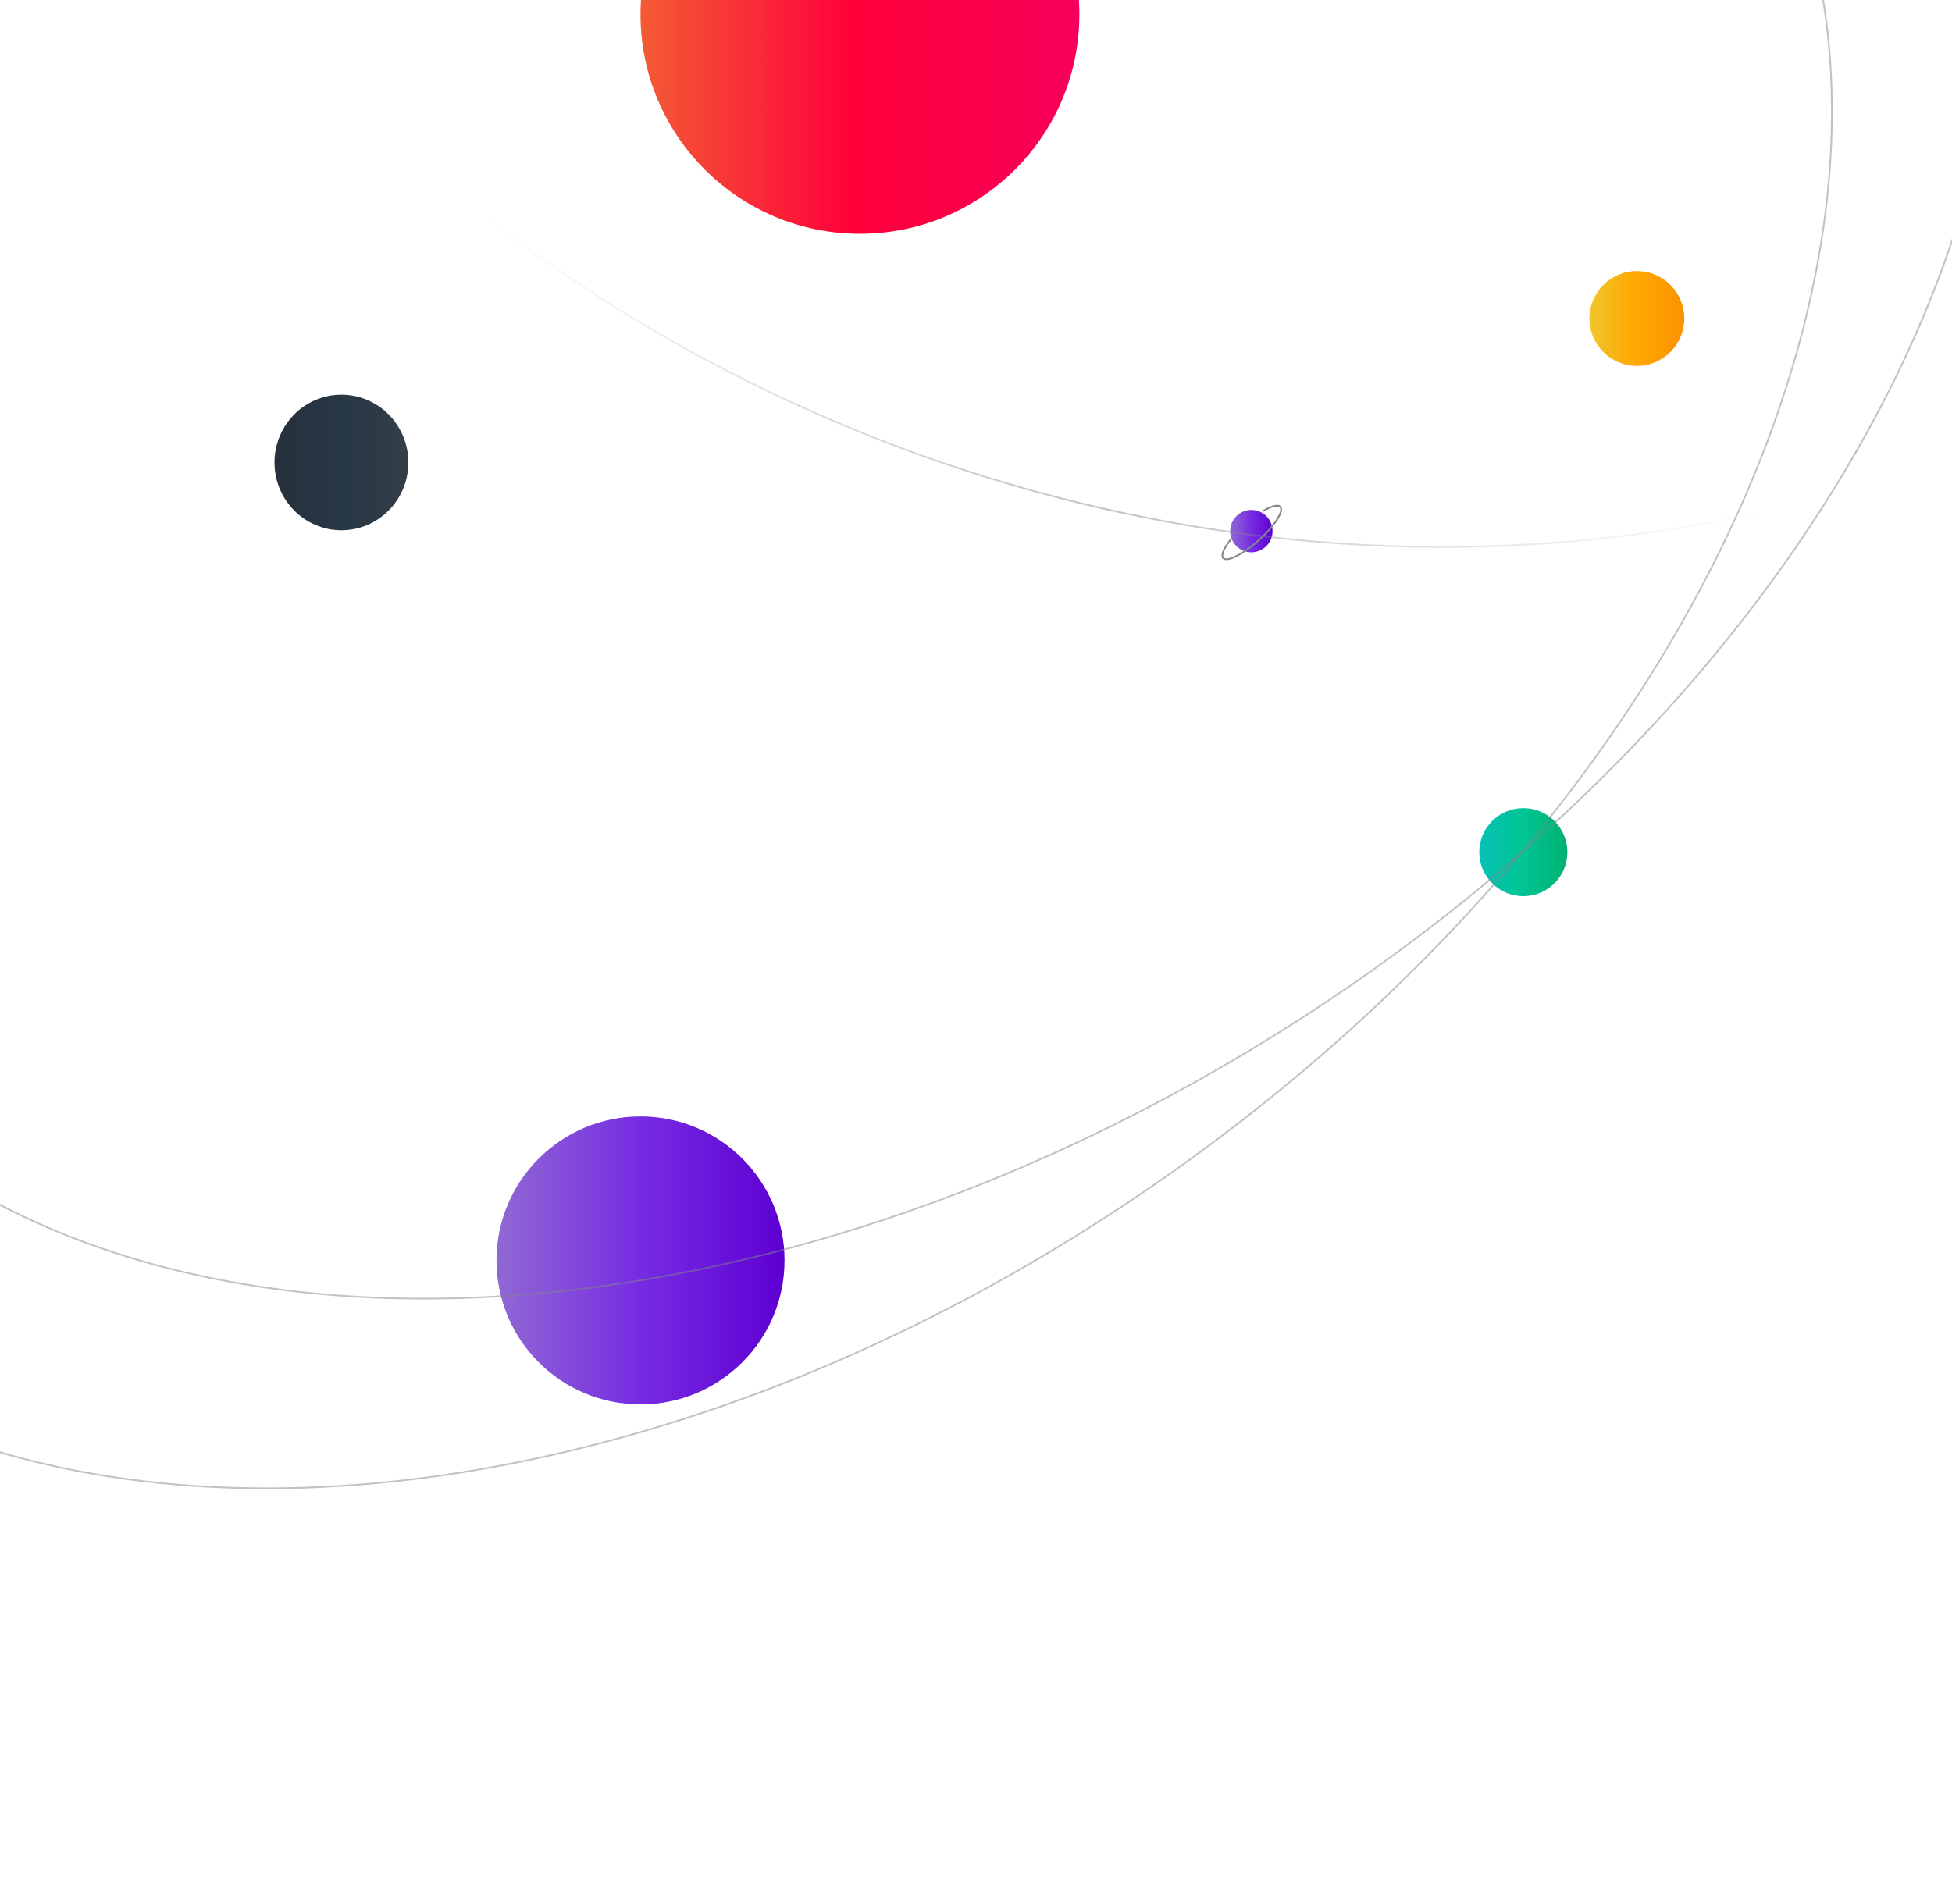 <svg width="1152" height="1124" viewBox="0 0 1152 1124" fill="none" xmlns="http://www.w3.org/2000/svg">
<circle cx="378" cy="744" r="85" fill="url(#paint0_linear)"/>
<circle cx="507.5" cy="8.5" r="129.5" fill="url(#paint1_linear)"/>
<ellipse cx="201.5" cy="273" rx="39.5" ry="40" fill="url(#paint2_linear)"/>
<circle cx="738.5" cy="313.5" r="12.5" fill="url(#paint3_linear)"/>
<circle cx="966" cy="188" r="28" fill="url(#paint4_linear)"/>
<circle cx="899" cy="503" r="26" fill="url(#paint5_linear)"/>
<path d="M745.122 301.81C750.174 298.773 754.21 297.615 755.596 299.159C757.867 301.688 752.162 310.513 742.854 318.869C733.546 327.226 724.159 331.95 721.888 329.42C720.396 327.757 722.349 323.374 726.508 318.192" stroke="#83868C"/>
<path opacity="0.5" d="M759.549 606.457C585.049 716.809 397.456 769.842 235.236 766.4C73.012 762.958 -63.774 703.045 -136.793 587.578C-209.813 472.112 -205.309 322.849 -138.881 174.809C-72.454 26.773 55.873 -119.979 230.373 -230.331C404.872 -340.682 592.466 -393.716 754.686 -390.274C916.91 -386.832 1053.7 -326.918 1126.72 -211.452C1199.73 -95.986 1195.23 53.278 1128.8 201.318C1062.38 349.353 934.048 496.105 759.549 606.457Z" stroke="#83868C"/>
<path opacity="0.5" d="M1045 301C872.235 340.816 680.245 327.414 497.411 250.815C418.788 217.876 347.307 175.533 283.987 125.952" stroke="url(#paint6_linear)"/>
<path opacity="0.5" d="M694.794 689.759C526.588 809.484 342.173 872.693 180.008 878.123C17.838 883.554 -122.017 831.207 -201.24 719.905C-280.462 608.602 -284.124 459.316 -225.887 307.866C-167.652 156.421 -47.538 2.874 120.668 -116.852C288.875 -236.577 473.289 -299.785 635.454 -305.216C797.624 -310.646 937.48 -258.3 1016.7 -146.998C1095.92 -35.695 1099.59 113.591 1041.35 265.041C983.114 416.486 863.001 570.033 694.794 689.759Z" stroke="#83868C"/>
<defs>
<linearGradient id="paint0_linear" x1="293" y1="776.5" x2="463" y2="776.5" gradientUnits="userSpaceOnUse">
<stop stop-color="#9069D3"/>
<stop offset="0.491" stop-color="#772CE2"/>
<stop offset="1" stop-color="#5D00D2"/>
</linearGradient>
<linearGradient id="paint1_linear" x1="378" y1="58.015" x2="637" y2="58.015" gradientUnits="userSpaceOnUse">
<stop stop-color="#F35B35"/>
<stop offset="0.491" stop-color="#FF003A"/>
<stop offset="1" stop-color="#F7005B"/>
</linearGradient>
<linearGradient id="paint2_linear" x1="162" y1="288.294" x2="241" y2="288.294" gradientUnits="userSpaceOnUse">
<stop stop-color="#27303C"/>
<stop offset="0.491" stop-color="#273745"/>
<stop offset="1" stop-color="#333E48"/>
</linearGradient>
<linearGradient id="paint3_linear" x1="726" y1="318.279" x2="751" y2="318.279" gradientUnits="userSpaceOnUse">
<stop stop-color="#9069D3"/>
<stop offset="0.491" stop-color="#772CE2"/>
<stop offset="1" stop-color="#5D00D2"/>
</linearGradient>
<linearGradient id="paint4_linear" x1="938" y1="198.706" x2="994" y2="198.706" gradientUnits="userSpaceOnUse">
<stop stop-color="#F1C52C"/>
<stop offset="0.491" stop-color="#FFA700"/>
<stop offset="1" stop-color="#FA9200"/>
</linearGradient>
<linearGradient id="paint5_linear" x1="873" y1="512.941" x2="925" y2="512.941" gradientUnits="userSpaceOnUse">
<stop stop-color="#08C1B4"/>
<stop offset="0.491" stop-color="#00C594"/>
<stop offset="1" stop-color="#00B171"/>
</linearGradient>
<linearGradient id="paint6_linear" x1="1013.06" y1="377.234" x2="303.292" y2="79.873" gradientUnits="userSpaceOnUse">
<stop stop-color="#83868C" stop-opacity="0"/>
<stop offset="0.469" stop-color="#83868C"/>
<stop offset="1" stop-color="#83868C" stop-opacity="0"/>
</linearGradient>
</defs>
</svg>
